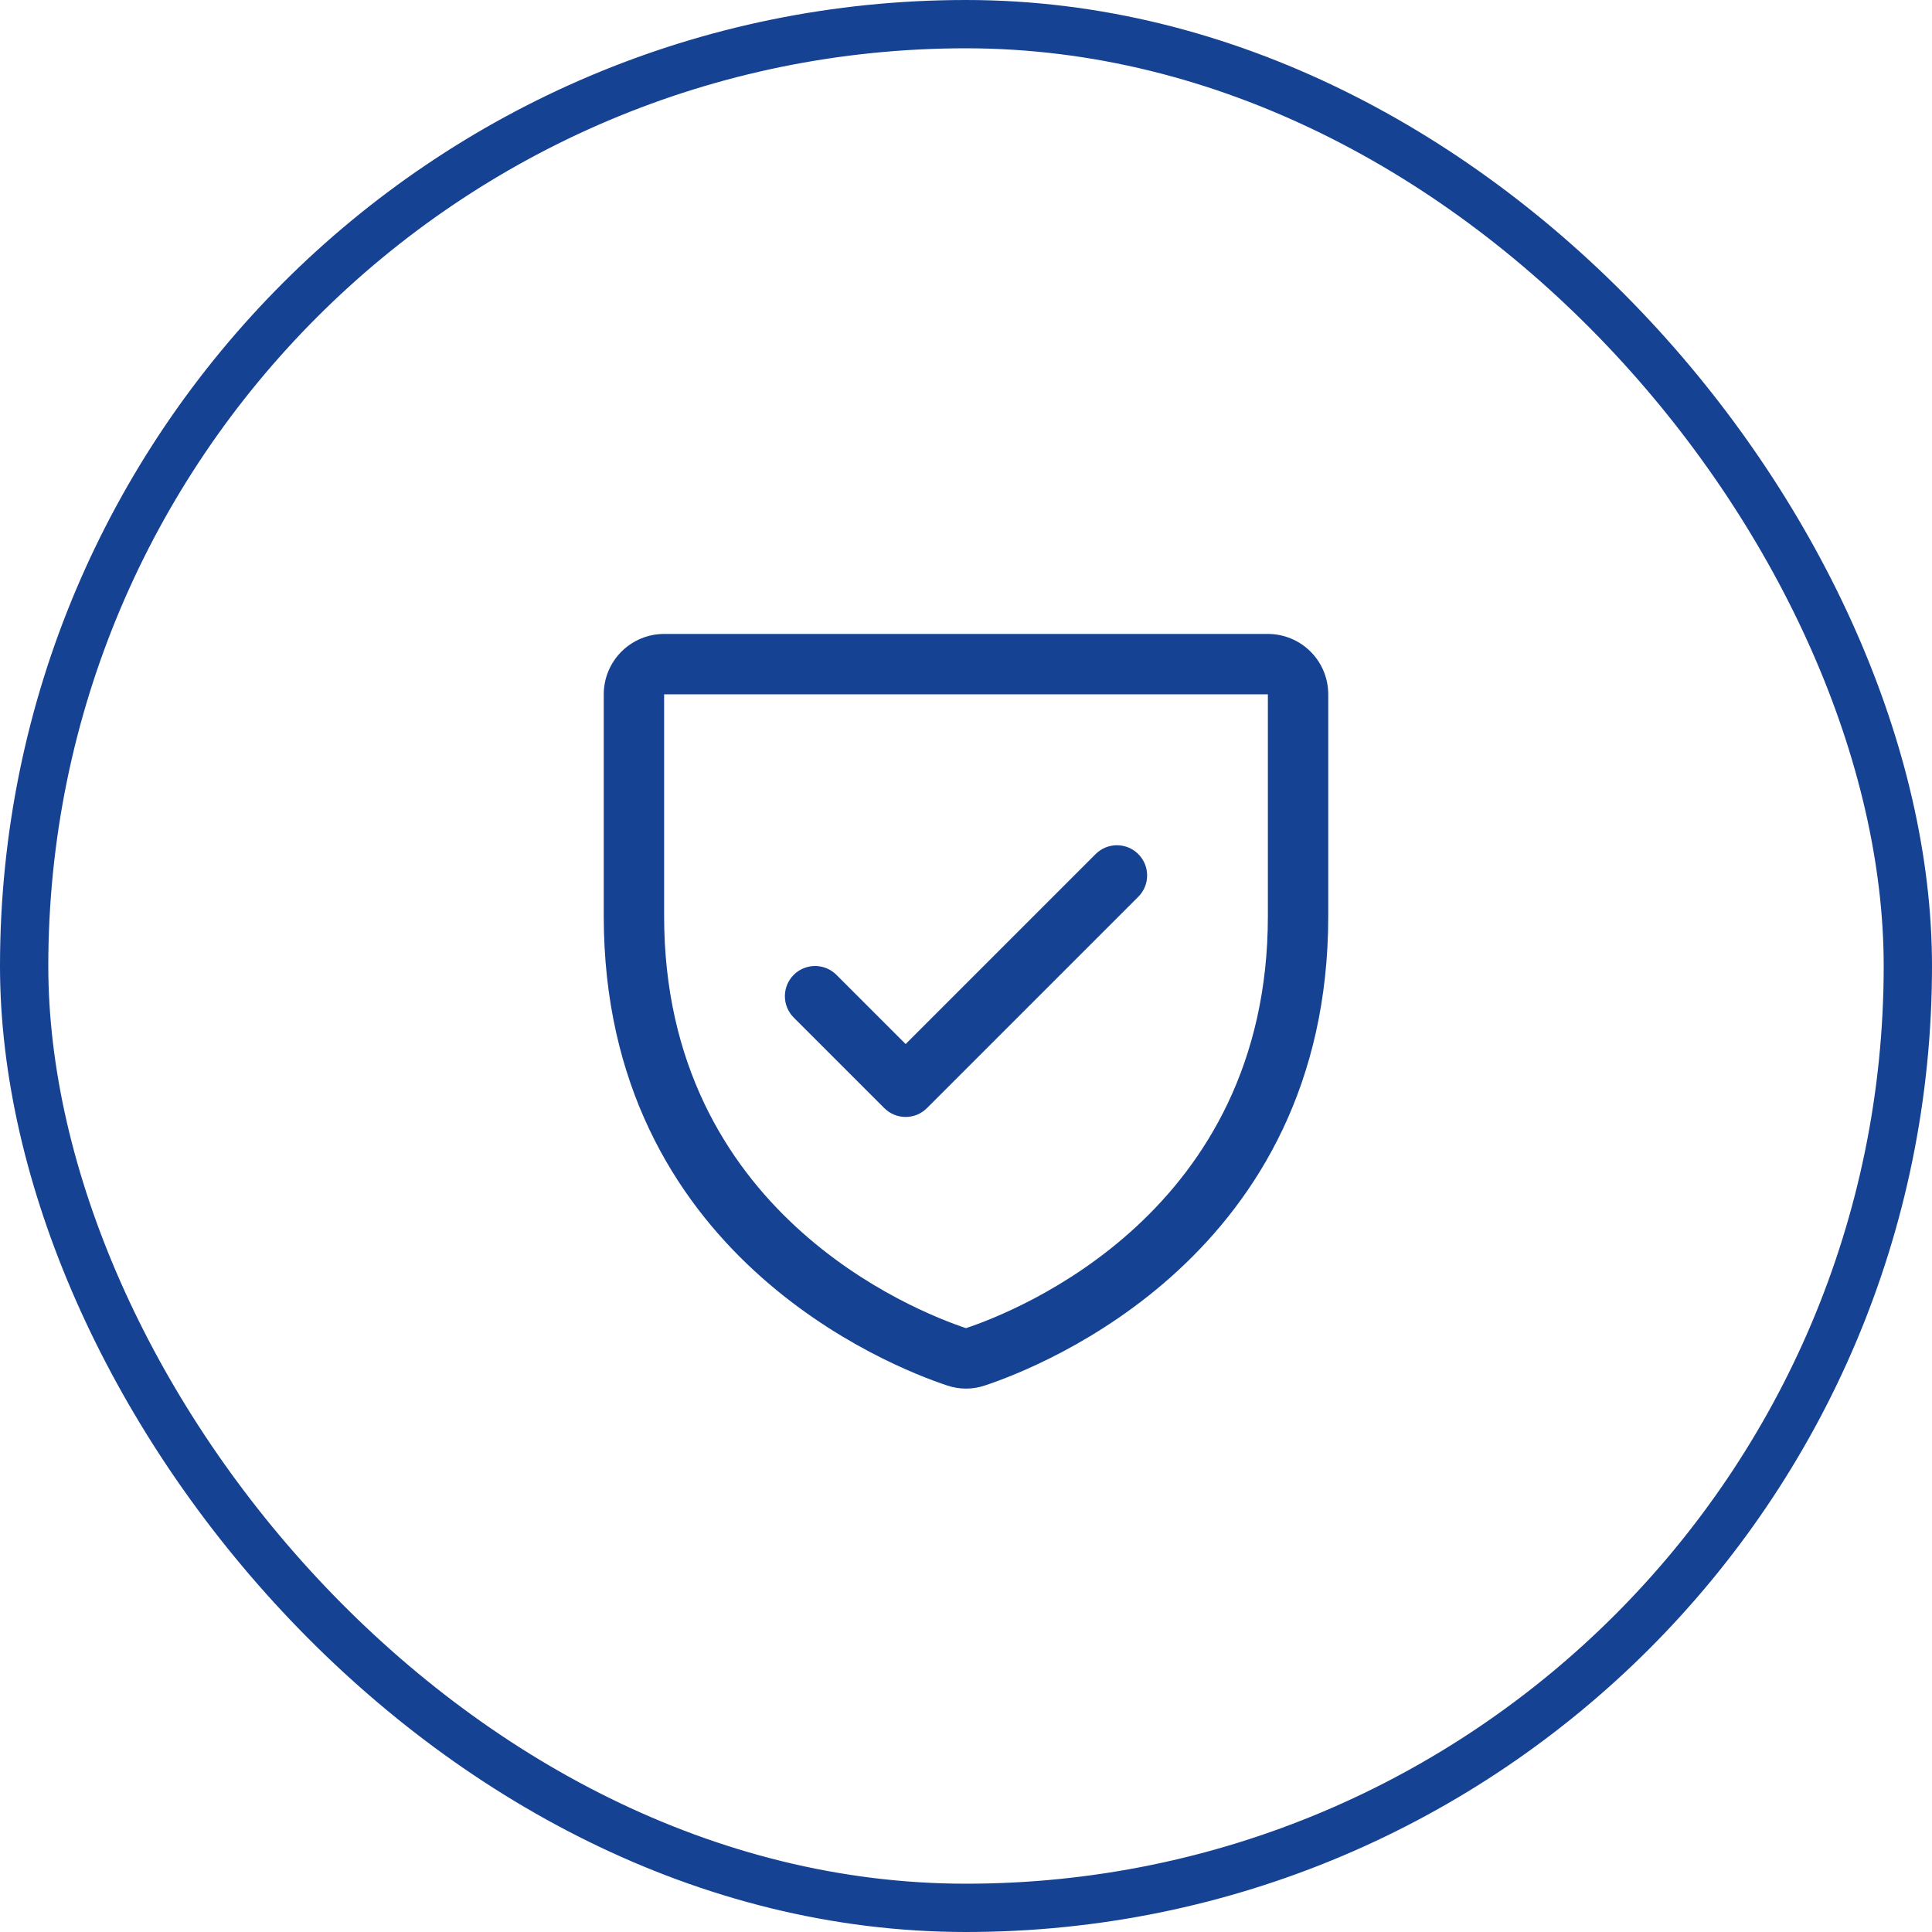 <svg width="40" height="40" viewBox="0 0 40 40" fill="none" xmlns="http://www.w3.org/2000/svg">
<rect x="0.5" y="0.5" width="39" height="39" rx="19.5" stroke="#164293"/>
<path d="M26.25 13.125H13.75C13.418 13.125 13.101 13.257 12.866 13.491C12.632 13.726 12.5 14.043 12.5 14.375V18.967C12.5 25.968 18.423 28.291 19.609 28.685C19.863 28.771 20.137 28.771 20.391 28.685C21.578 28.291 27.5 25.968 27.5 18.967V14.375C27.5 14.043 27.368 13.726 27.134 13.491C26.899 13.257 26.581 13.125 26.25 13.125ZM26.25 18.968C26.25 25.095 21.066 27.141 20 27.498C18.943 27.145 13.75 25.1 13.75 18.968V14.375H26.25V18.968ZM16.433 21.067C16.316 20.95 16.25 20.791 16.25 20.625C16.25 20.459 16.316 20.3 16.433 20.183C16.55 20.066 16.709 20 16.875 20C17.041 20 17.2 20.066 17.317 20.183L18.75 21.616L22.683 17.683C22.741 17.625 22.81 17.579 22.886 17.547C22.962 17.516 23.043 17.5 23.125 17.5C23.207 17.5 23.288 17.516 23.364 17.547C23.44 17.579 23.509 17.625 23.567 17.683C23.625 17.741 23.671 17.81 23.703 17.886C23.734 17.962 23.75 18.043 23.75 18.125C23.75 18.207 23.734 18.288 23.703 18.364C23.671 18.44 23.625 18.509 23.567 18.567L19.192 22.942C19.134 23 19.065 23.046 18.989 23.078C18.913 23.109 18.832 23.125 18.75 23.125C18.668 23.125 18.587 23.109 18.511 23.078C18.435 23.046 18.366 23 18.308 22.942L16.433 21.067Z" fill="#164293"/>
</svg>
